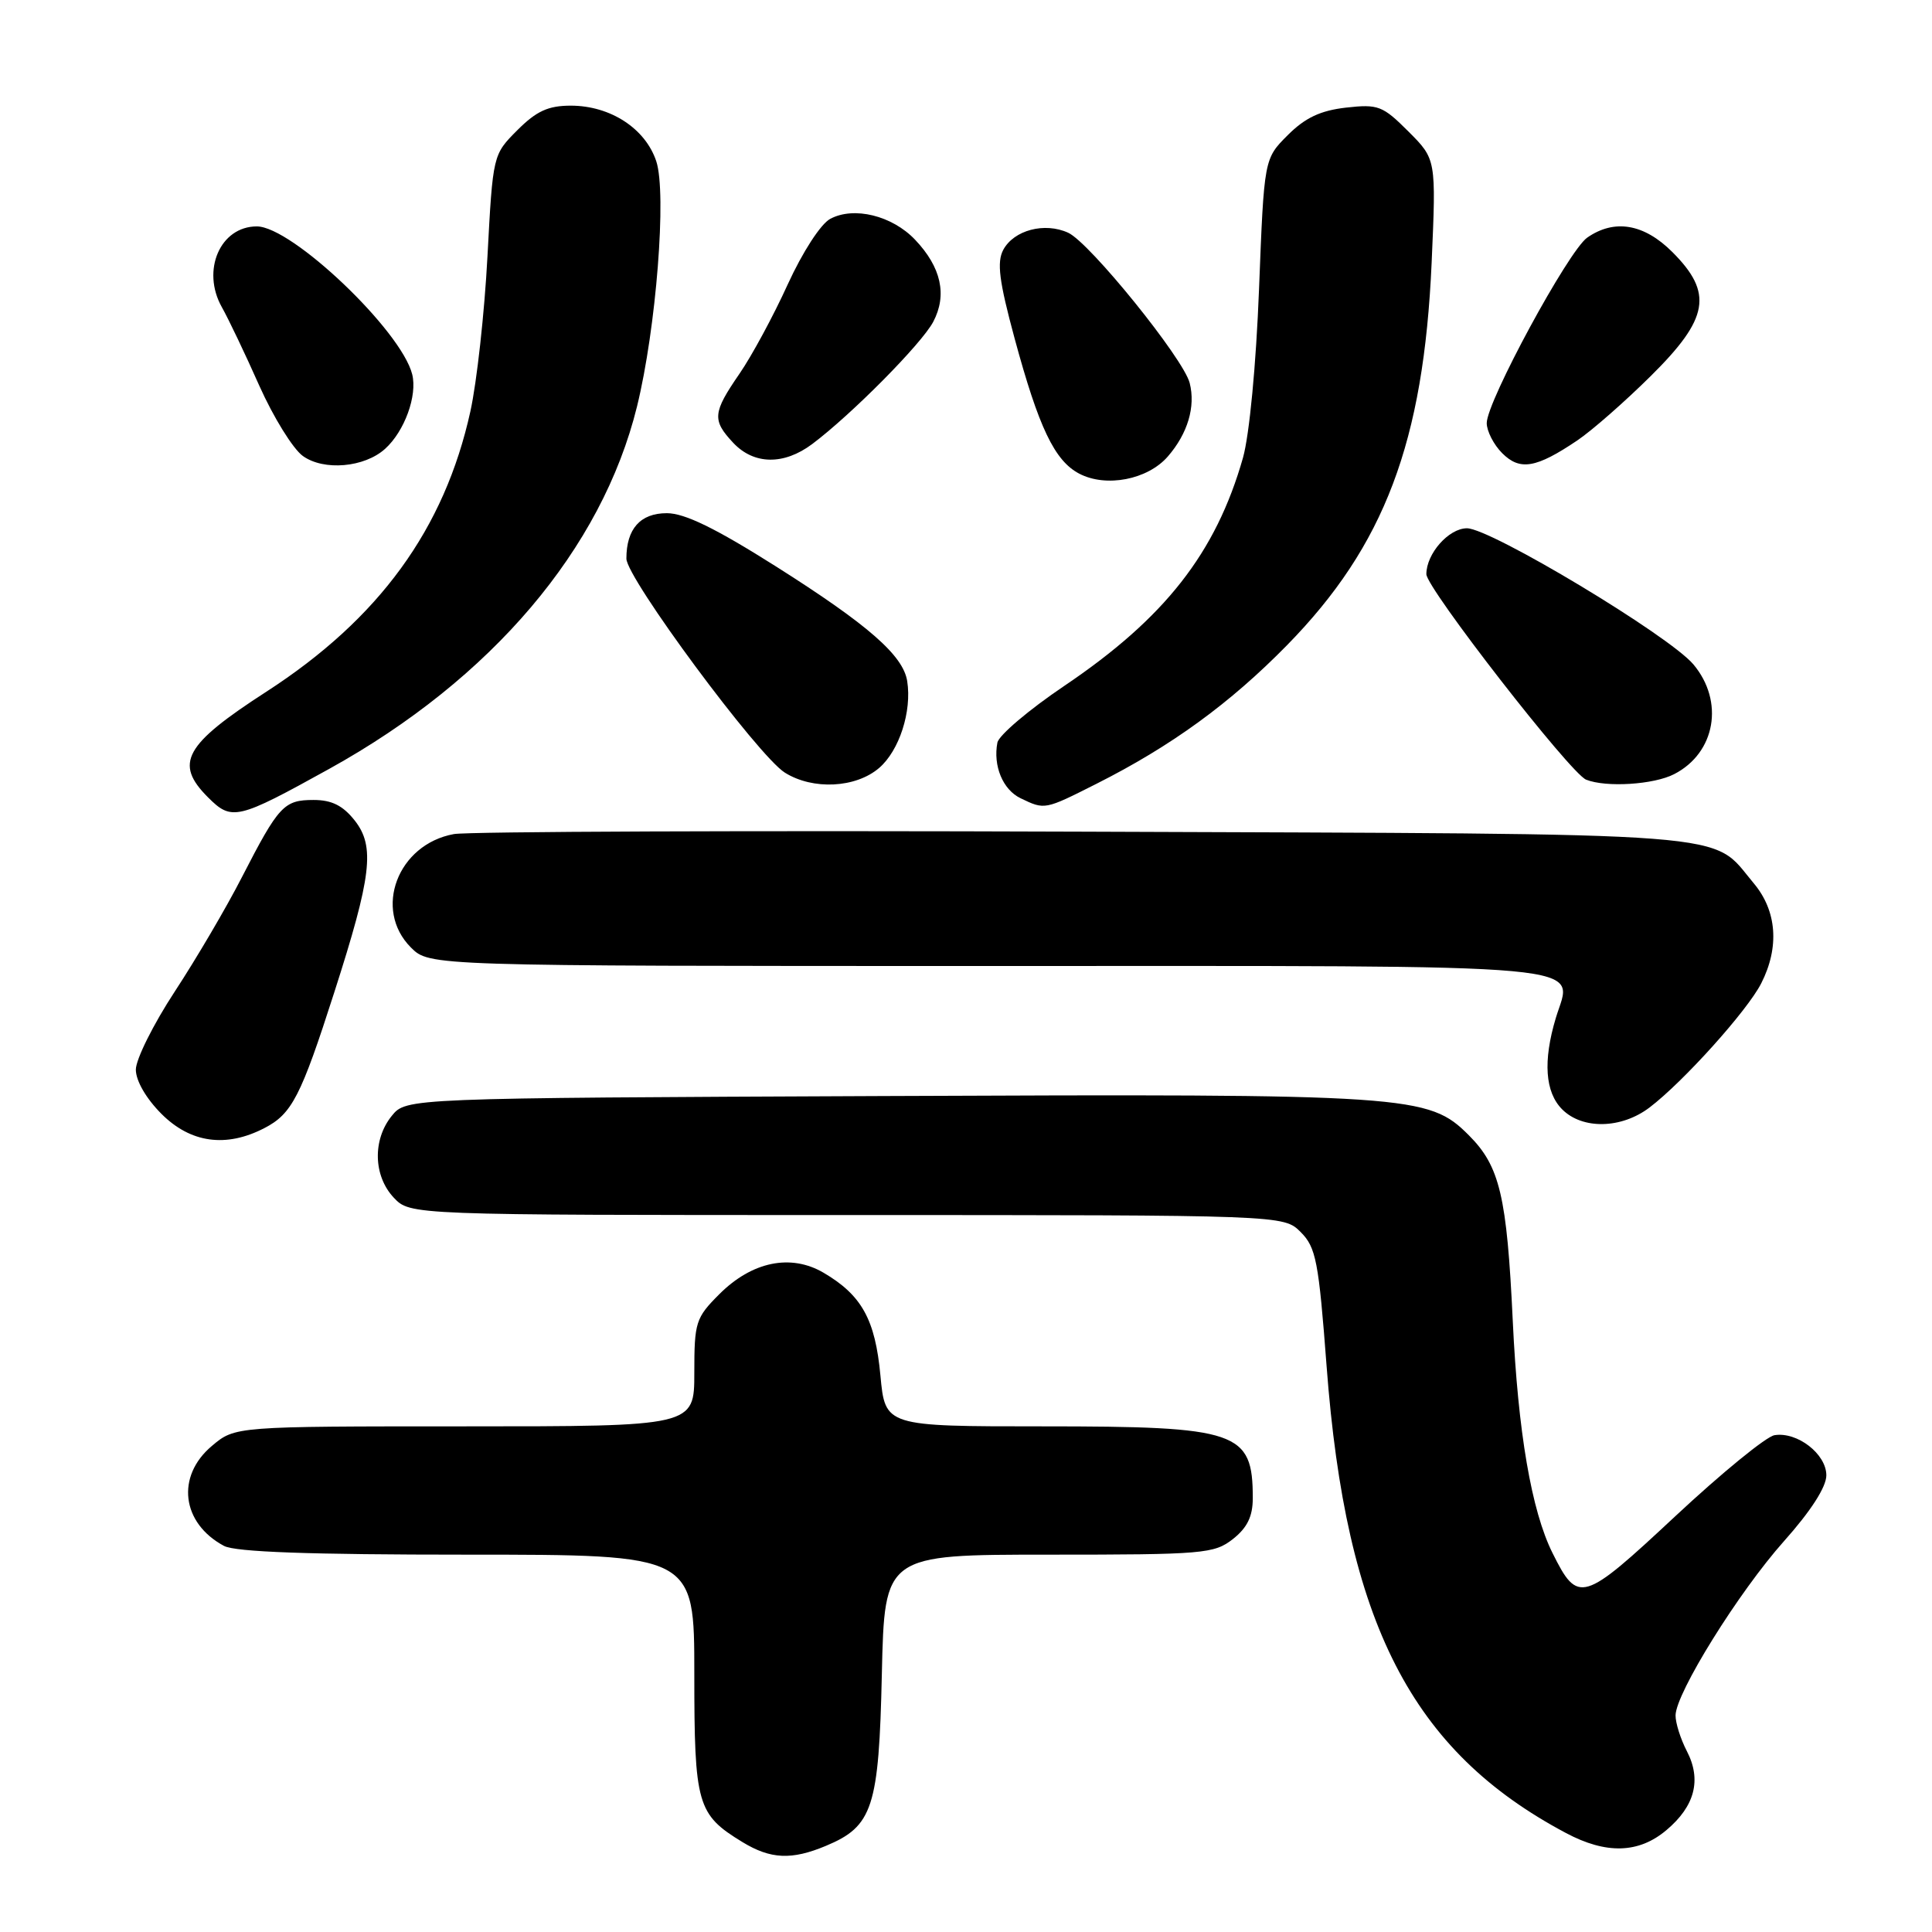 <?xml version="1.0" encoding="UTF-8" standalone="no"?>
<!DOCTYPE svg PUBLIC "-//W3C//DTD SVG 1.1//EN" "http://www.w3.org/Graphics/SVG/1.1/DTD/svg11.dtd" >
<svg xmlns="http://www.w3.org/2000/svg" xmlns:xlink="http://www.w3.org/1999/xlink" version="1.1" viewBox="0 0 256 256">
 <g >
 <path fill="currentColor"
d=" M 109.45 244.58 C 115.65 241.99 116.46 239.51 116.85 221.79 C 117.21 206.00 117.21 206.00 138.97 206.00 C 159.47 206.00 160.88 205.88 163.37 203.93 C 165.27 202.43 166.00 200.93 166.00 198.51 C 166.00 189.66 164.08 189.00 138.19 189.00 C 117.29 189.00 117.29 189.00 116.66 182.26 C 115.97 174.83 114.18 171.61 109.12 168.64 C 104.78 166.10 99.64 167.16 95.32 171.48 C 92.18 174.62 92.00 175.19 92.00 181.90 C 92.00 189.00 92.00 189.00 61.58 189.00 C 31.15 189.00 31.15 189.00 28.08 191.59 C 23.29 195.61 24.05 201.83 29.68 204.84 C 31.21 205.65 40.99 206.00 61.93 206.00 C 92.00 206.00 92.00 206.00 92.00 221.78 C 92.00 239.13 92.37 240.42 98.37 244.08 C 102.11 246.36 104.90 246.49 109.45 244.58 Z  M 220.81 242.50 C 224.58 239.33 225.49 235.84 223.52 232.04 C 222.68 230.42 222.01 228.29 222.02 227.30 C 222.05 224.34 230.39 210.94 236.39 204.21 C 239.95 200.22 242.00 197.03 242.00 195.49 C 242.00 192.66 238.14 189.68 235.13 190.17 C 234.03 190.35 228.11 195.19 221.96 200.93 C 209.69 212.38 209.09 212.56 205.72 205.79 C 202.93 200.20 201.14 189.76 200.45 175.04 C 199.67 158.48 198.73 154.53 194.63 150.43 C 189.28 145.08 187.06 144.93 117.15 145.23 C 53.82 145.50 53.82 145.50 51.91 147.86 C 49.35 151.02 49.47 155.81 52.17 158.69 C 54.35 161.00 54.35 161.00 112.22 161.00 C 170.09 161.00 170.09 161.00 172.35 163.26 C 174.38 165.29 174.73 167.11 175.78 181.01 C 178.34 215.05 187.03 232.01 207.49 242.88 C 212.82 245.72 217.14 245.60 220.81 242.50 Z  M 35.03 149.48 C 38.68 147.60 39.87 145.29 44.29 131.50 C 49.25 116.07 49.71 112.17 47.01 108.73 C 45.44 106.74 43.96 106.00 41.55 106.00 C 37.62 106.00 36.93 106.75 32.06 116.22 C 30.01 120.23 26.00 127.05 23.16 131.38 C 20.32 135.71 18.00 140.37 18.00 141.73 C 18.00 143.21 19.37 145.57 21.40 147.60 C 25.26 151.46 29.96 152.11 35.03 149.48 Z  M 218.57 146.75 C 223.04 143.36 231.53 133.92 233.37 130.30 C 235.81 125.51 235.45 120.69 232.38 117.04 C 226.54 110.10 232.11 110.53 143.50 110.20 C 99.50 110.04 61.99 110.18 60.14 110.52 C 52.68 111.88 49.42 120.51 54.45 125.55 C 56.91 128.00 56.91 128.00 130.83 128.00 C 213.55 128.00 208.36 127.52 206.15 134.90 C 204.44 140.60 204.73 144.73 207.00 147.00 C 209.69 149.69 214.85 149.58 218.57 146.75 Z  M 43.64 101.87 C 65.14 89.96 79.76 72.74 84.41 53.85 C 86.95 43.50 88.36 25.62 86.96 21.37 C 85.52 17.03 80.89 14.01 75.65 14.00 C 72.64 14.00 71.09 14.71 68.55 17.25 C 65.31 20.50 65.31 20.50 64.59 34.00 C 64.20 41.42 63.18 50.65 62.33 54.50 C 58.90 70.09 50.24 81.99 35.30 91.65 C 24.42 98.68 23.06 101.15 27.56 105.65 C 30.71 108.80 31.43 108.63 43.64 101.87 Z  M 145.28 103.86 C 155.22 98.85 162.98 93.20 170.55 85.48 C 183.46 72.30 188.64 58.59 189.70 34.80 C 190.30 21.10 190.30 21.10 186.62 17.42 C 183.21 14.01 182.62 13.78 178.35 14.26 C 174.96 14.65 172.94 15.60 170.63 17.91 C 167.50 21.04 167.50 21.04 166.83 38.27 C 166.44 48.35 165.55 57.64 164.70 60.66 C 161.11 73.27 154.35 81.90 141.00 90.90 C 136.33 94.05 132.35 97.43 132.16 98.40 C 131.57 101.48 132.88 104.64 135.23 105.77 C 138.45 107.32 138.40 107.33 145.28 103.86 Z  M 116.50 101.75 C 119.16 99.45 120.84 94.27 120.21 90.26 C 119.68 86.85 115.05 82.80 102.81 75.05 C 94.82 70.00 90.73 68.00 88.36 68.00 C 84.85 68.00 83.00 70.07 83.00 74.02 C 83.00 76.59 100.44 100.15 104.00 102.38 C 107.72 104.71 113.40 104.42 116.50 101.75 Z  M 221.85 102.57 C 227.32 99.75 228.50 92.93 224.38 88.03 C 221.16 84.21 197.52 70.00 194.38 70.00 C 191.97 70.00 189.00 73.36 189.00 76.08 C 189.00 77.92 208.09 102.48 210.17 103.31 C 212.82 104.37 219.16 103.97 221.85 102.57 Z  M 154.74 60.49 C 157.38 57.45 158.44 53.89 157.64 50.75 C 156.82 47.51 144.38 32.13 141.54 30.84 C 138.42 29.41 134.35 30.49 132.94 33.10 C 132.07 34.74 132.38 37.23 134.44 44.84 C 137.64 56.66 139.74 61.05 143.00 62.76 C 146.57 64.63 152.07 63.56 154.74 60.49 Z  M 51.03 59.47 C 53.61 57.14 55.32 52.42 54.62 49.60 C 53.16 43.79 38.67 30.00 34.03 30.00 C 29.18 30.00 26.66 35.82 29.39 40.69 C 30.26 42.23 32.50 46.92 34.36 51.11 C 36.23 55.29 38.82 59.48 40.13 60.42 C 42.91 62.42 48.29 61.95 51.03 59.47 Z  M 209.00 58.36 C 210.93 57.06 215.31 53.22 218.75 49.81 C 226.45 42.19 227.03 38.83 221.60 33.40 C 217.84 29.64 213.91 28.98 210.31 31.49 C 207.82 33.24 197.00 53.20 197.00 56.06 C 197.00 57.12 197.92 58.92 199.05 60.05 C 201.40 62.40 203.54 62.04 209.00 58.36 Z  M 107.62 58.84 C 112.84 54.92 122.12 45.55 123.66 42.64 C 125.53 39.08 124.72 35.41 121.25 31.76 C 118.21 28.56 113.14 27.32 110.01 29.00 C 108.75 29.67 106.34 33.40 104.38 37.68 C 102.50 41.82 99.62 47.15 97.98 49.53 C 94.42 54.70 94.34 55.67 97.17 58.69 C 99.91 61.59 103.86 61.65 107.62 58.84 Z "/>
</g>
</svg>